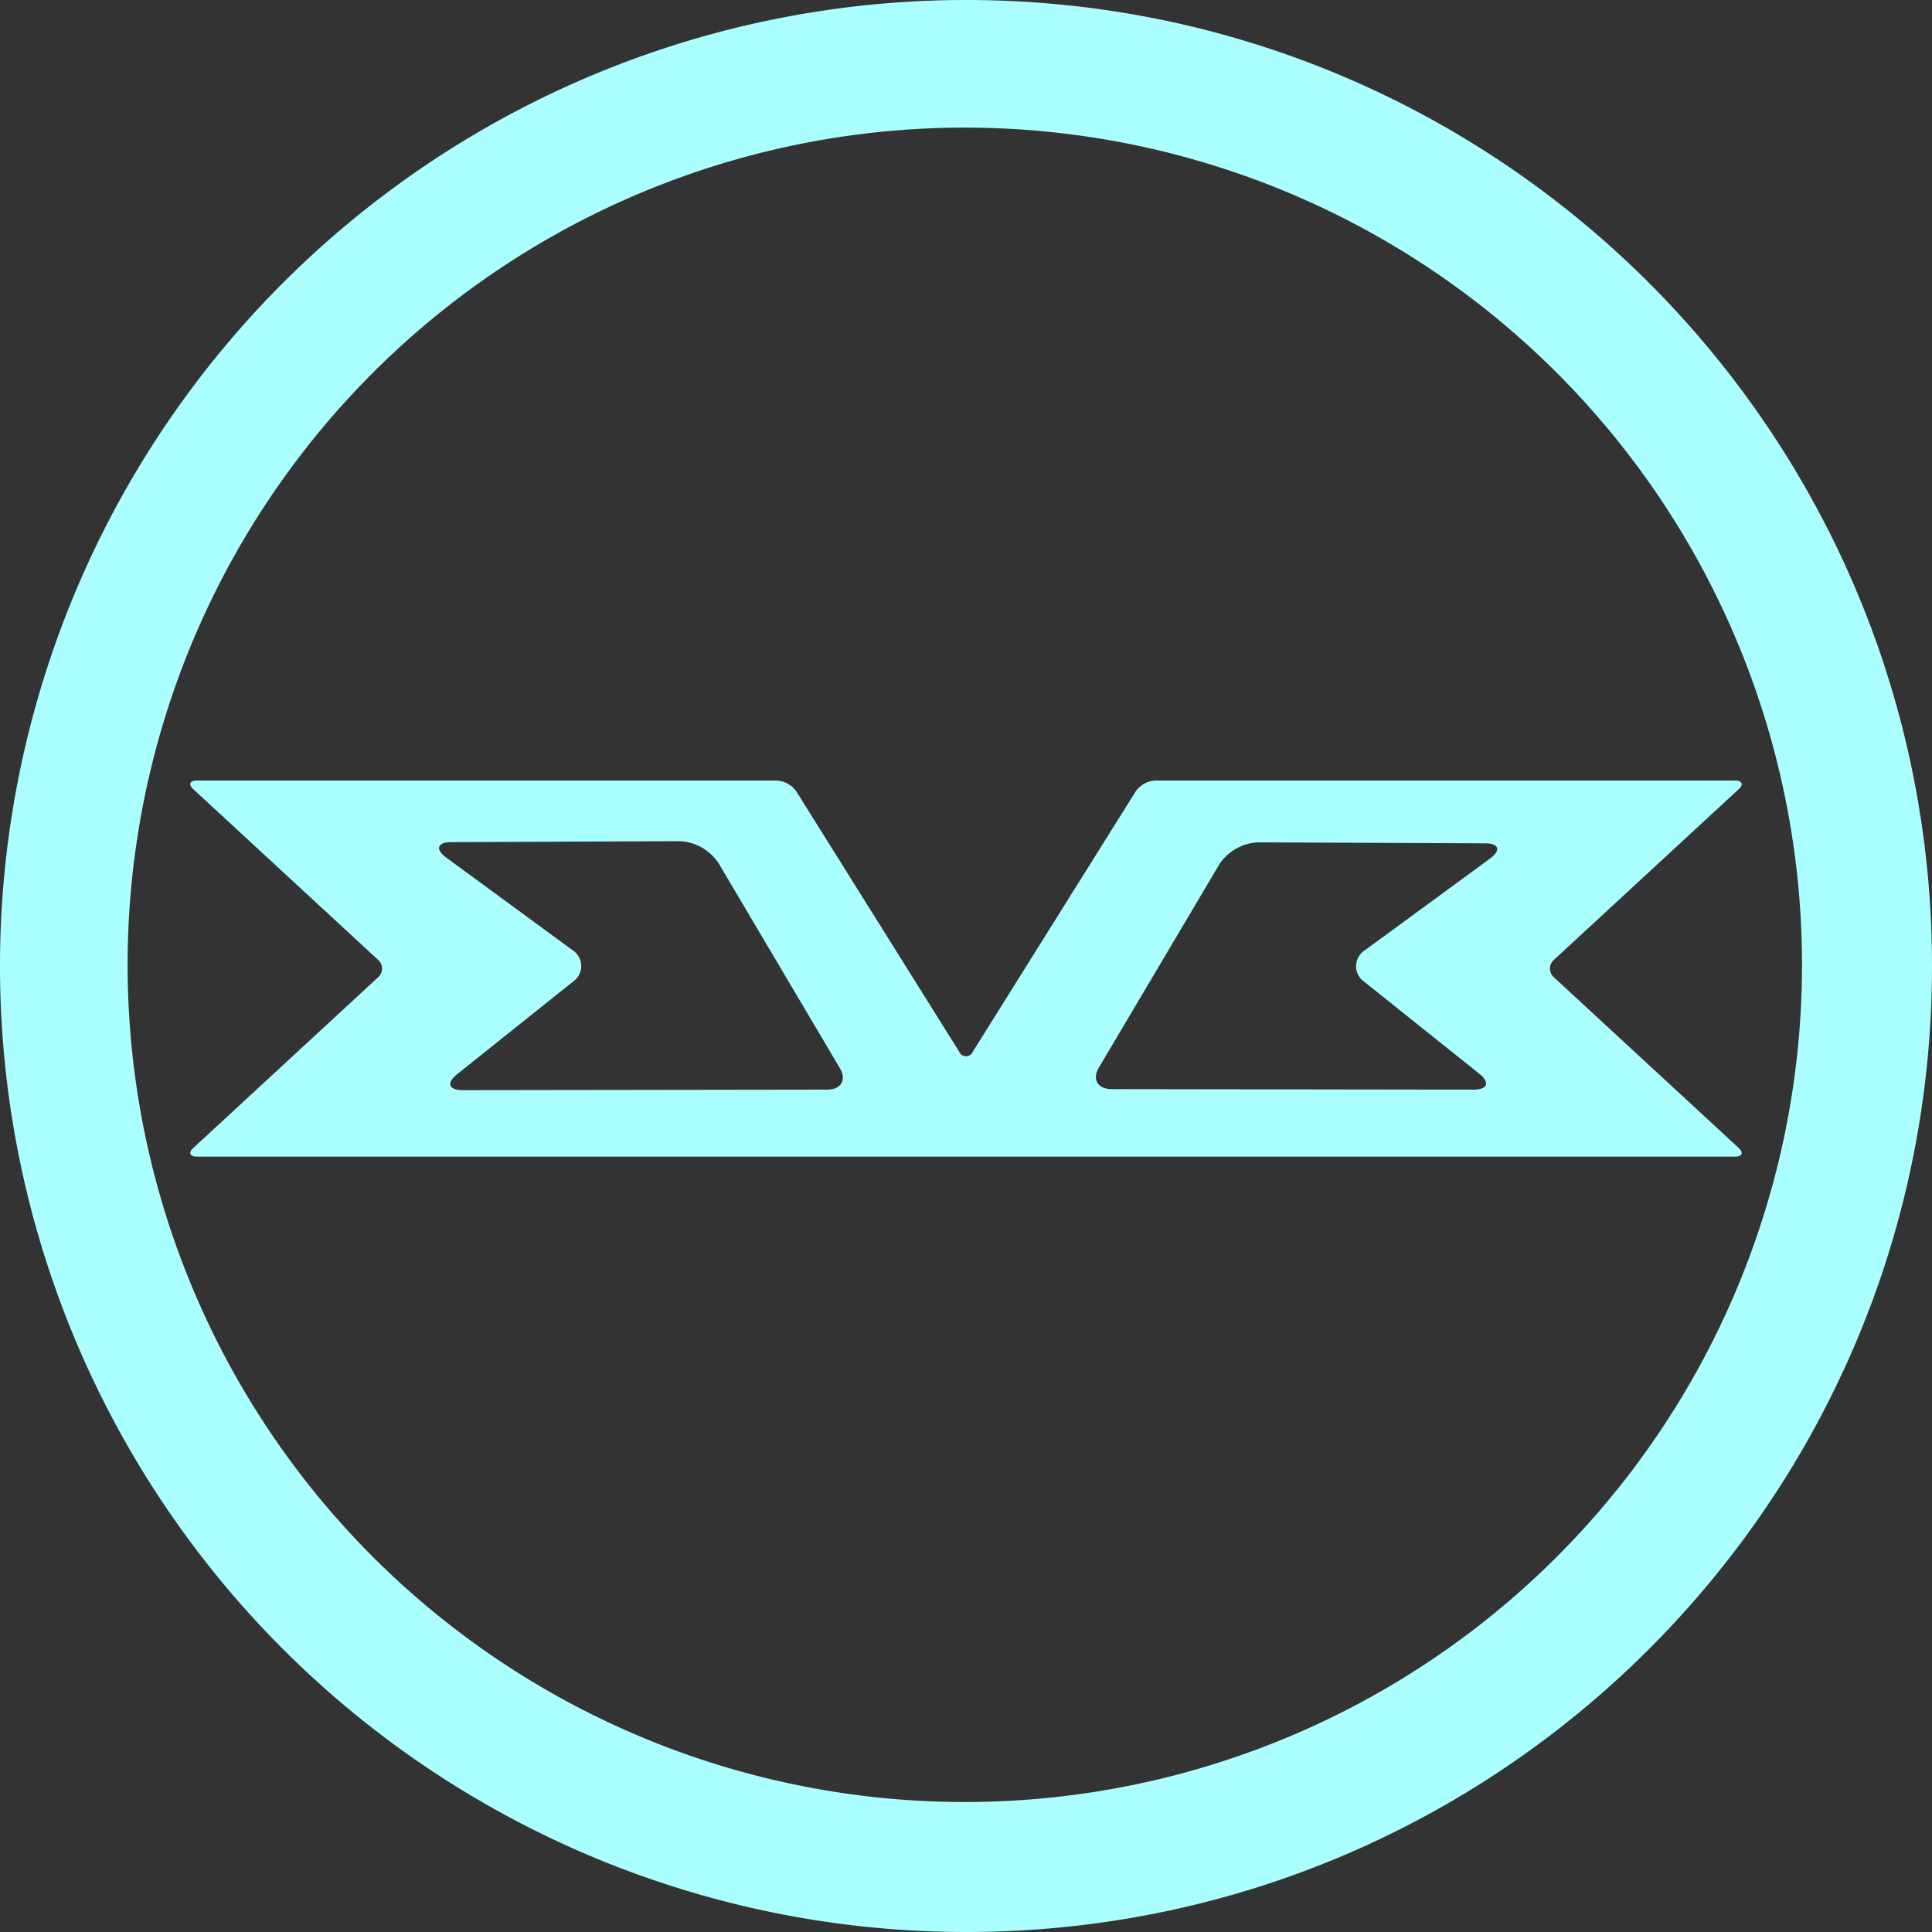 <svg xmlns="http://www.w3.org/2000/svg" viewBox="0 0 375 375"><rect x="0" y="0" width="375" height="375" fill="#333333" stroke="none"/><defs><style>.cls-1{fill:#abfffe;}</style></defs><g id="Background"><path class="cls-1" d="M187.5,0a187.5,187.5,0,0,0,0,375C291.05,375,375,291.05,375,187.5S291.05,0,187.5,0Zm-.23,349.77a162.5,162.5,0,1,1,162.5-162.5A162.5,162.5,0,0,1,187.27,349.77Z"/></g><g id="EV3"><g id="EV3-2" data-name="EV3"><path class="cls-1" d="M301.61,189.69a2.26,2.26,0,0,1,0-3.38l35.86-33.12c1-.93.69-1.69-.7-1.69H224.3a5,5,0,0,0-3.85,2.09l-31.64,50.56a1.42,1.42,0,0,1-2.62,0l-31.64-50.56a5,5,0,0,0-3.85-2.09H38.23c-1.39,0-1.71.76-.7,1.69l35.86,33.12a2.26,2.26,0,0,1,0,3.38L37.53,222.81c-1,.93-.69,1.69.7,1.69H336.77c1.39,0,1.71-.76.7-1.69ZM160.5,211.5l-70.63.1c-2.77,0-3.29-1.38-1.16-3.08l22.53-18a3.66,3.66,0,0,0-.13-6.1L86.62,166.46c-2.2-1.62-1.74-3,1-3l44.27-.19a9.6,9.6,0,0,1,7.52,4.17L163,207.3C164.4,209.6,163.26,211.5,160.5,211.5Zm128.71-44.85-24.29,17.8a3.66,3.66,0,0,0-.13,6.1l22.34,17.86c2.13,1.7,1.61,3.09-1.16,3.09l-70.16-.1c-2.75,0-3.88-1.89-2.52-4.18l23.45-39.57a9.58,9.58,0,0,1,7.47-4.15l44,.19C291,163.7,291.41,165,289.21,166.65Z"/></g></g></svg>